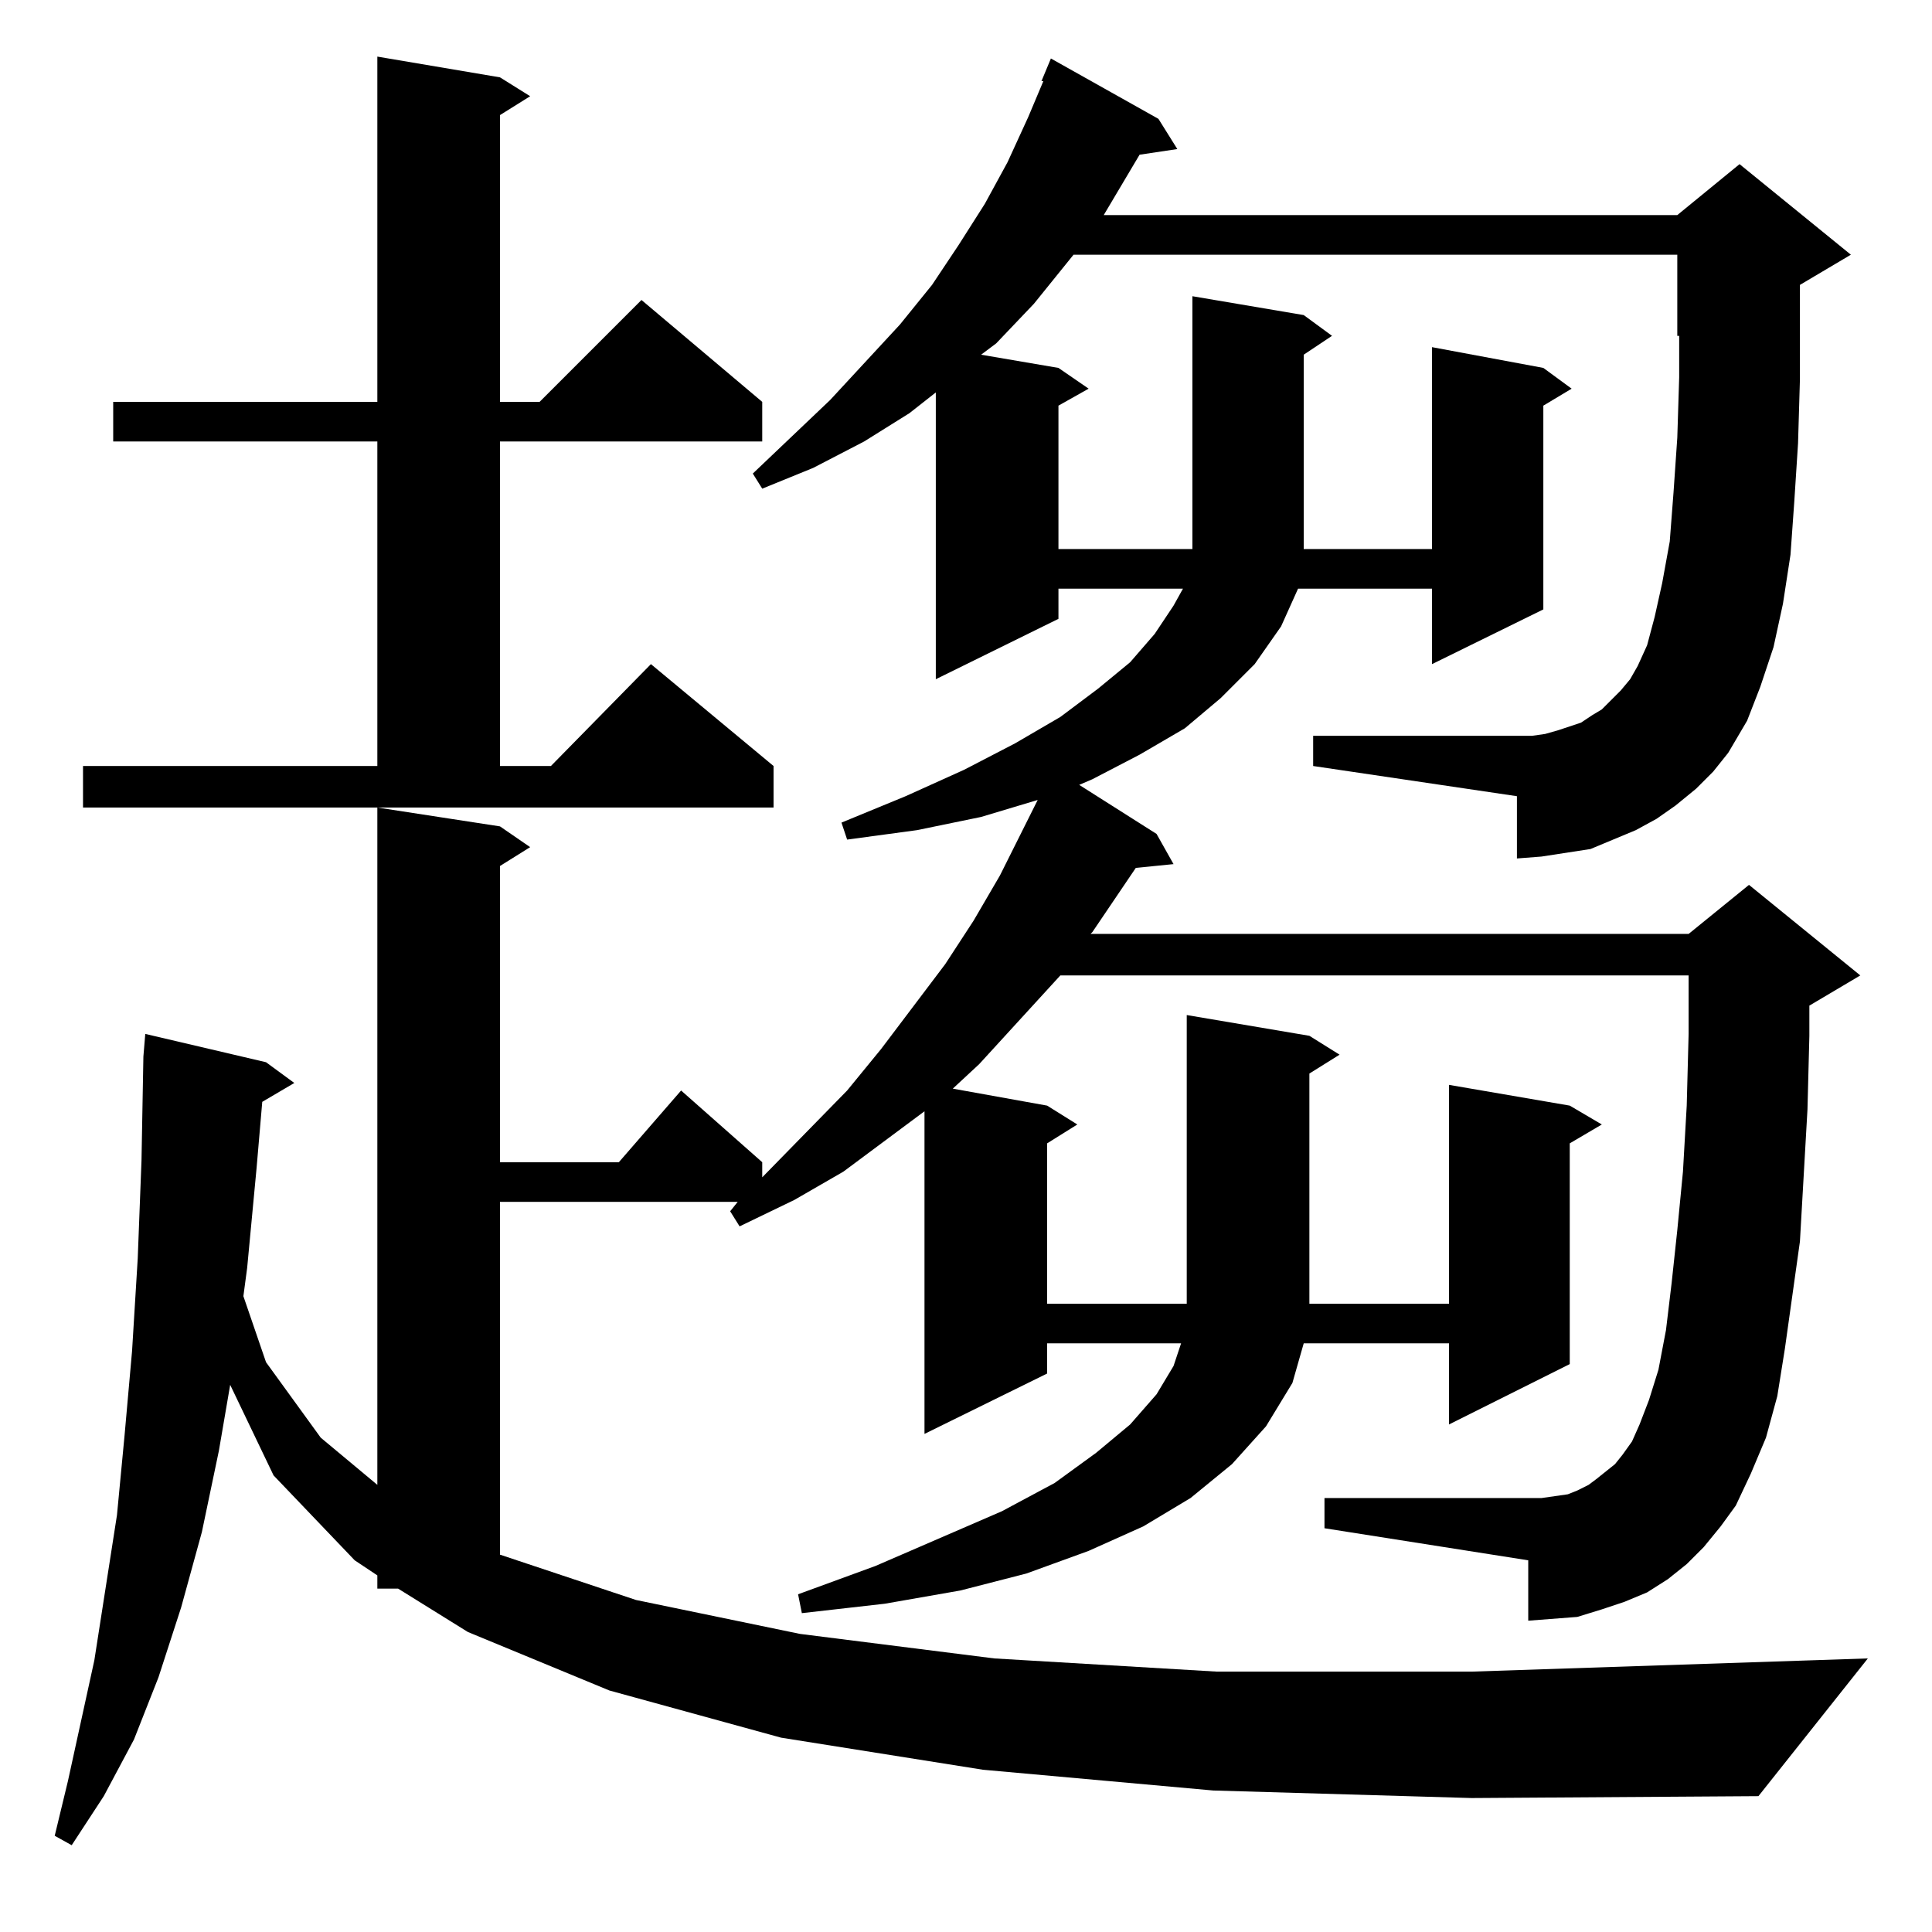 <?xml version="1.0" standalone="no"?>
<!DOCTYPE svg PUBLIC "-//W3C//DTD SVG 1.1//EN" "http://www.w3.org/Graphics/SVG/1.1/DTD/svg11.dtd" >
<svg xmlns="http://www.w3.org/2000/svg" xmlns:xlink="http://www.w3.org/1999/xlink" version="1.1" viewBox="0 -144 1024 1024">
  <g transform="matrix(1 0 0 -1 0 880)">
   <path fill="currentColor"
d="M643 75l-122 11l-107 17l-91 25l-75 31l-37 23h-11v7l-12 8l-43 45l-23 48l-6 -35l-9 -43l-11 -40l-12 -37l-13 -33l-16 -30l-17 -26l-9 5l7 29l14 64l12 77l4 42l4 45l3 49l2 52l1 55l1 12l64 -15l15 -11l-17 -10l-3 -35l-5 -53l-2 -15l12 -35l29 -40l30 -25v359l65 -10
l16 -11l-16 -10v-157h63l33 38l43 -38v-8l45 46l18 22l34 45l15 23l14 24l13 26l7 14l-30 -9l-34 -7l-37 -5l-3 9l34 14l31 14l27 14l24 14l20 15l17 14l13 15l10 15l5 9h-66v-16l-65 -32v152l-14 -11l-24 -15l-27 -14l-27 -11l-5 8l41 39l37 40l17 21l14 21l14 22l12 22
l11 24l8 19h-1l5 12l57 -32l10 -16l-20 -3l-19 -32h304l33 27l59 -48l-27 -16v-13v-37l-1 -34l-2 -31l-2 -28l-4 -26l-5 -23l-7 -21l-7 -18l-10 -17l-8 -10l-9 -9l-11 -9l-10 -7l-11 -6l-12 -5l-12 -5l-13 -2l-13 -2l-13 -1v33l-108 16v16h108h8l7 1l7 2l6 2l6 2l6 4l5 3
l5 5l5 5l5 6l4 7l5 11l4 15l4 18l4 22l2 26l2 29l1 32v22h-1v43h-320l-21 -26l-20 -21l-8 -6l41 -7l16 -11l-16 -9v-76h71v134l59 -10l15 -11l-15 -10v-103h68v107l59 -11l15 -11l-15 -9v-108l-59 -29v40h-71l-9 -20l-14 -20l-18 -18l-19 -16l-24 -14l-25 -13l-7 -3l41 -26
l9 -16l-20 -2l-23 -34l-1 -1h317l32 26l59 -48l-27 -16v-16l-1 -39l-4 -70l-8 -57l-4 -25l-6 -22l-8 -19l-8 -17l-8 -11l-9 -11l-9 -9l-10 -8l-11 -7l-12 -5l-12 -4l-13 -4l-13 -1l-13 -1v32l-108 17v16h115l7 1l7 1l5 2l6 3l4 3l5 4l5 4l4 5l5 7l4 9l5 13l5 16l4 21l3 25
l3 28l3 31l2 35l1 38v31h-333l-43 -47l-14 -13l50 -9l16 -10l-16 -10v-85h74v153l65 -11l16 -10l-16 -10v-122h74v116l64 -11l17 -10l-17 -10v-117l-64 -32v43h-77l-6 -21l-14 -23l-18 -20l-22 -18l-25 -15l-29 -13l-33 -12l-35 -9l-40 -7l-44 -5l-2 10l41 15l67 29l28 15
l22 16l18 15l14 16l9 15l4 12h-71v-16l-65 -32v171l-43 -32l-26 -15l-29 -14l-5 8l4 5h-126v-187l72 -24l87 -18l103 -13l118 -7h135l150 5l60 2l-58 -73l-152 -1zM44 618h156v172h-140v21h140v183l65 -11l16 -10l-16 -10v-152h21l54 54l64 -54v-21h-139v-172h27l53 54
l65 -54v-22h-366v22z" />
  </g>

</svg>
